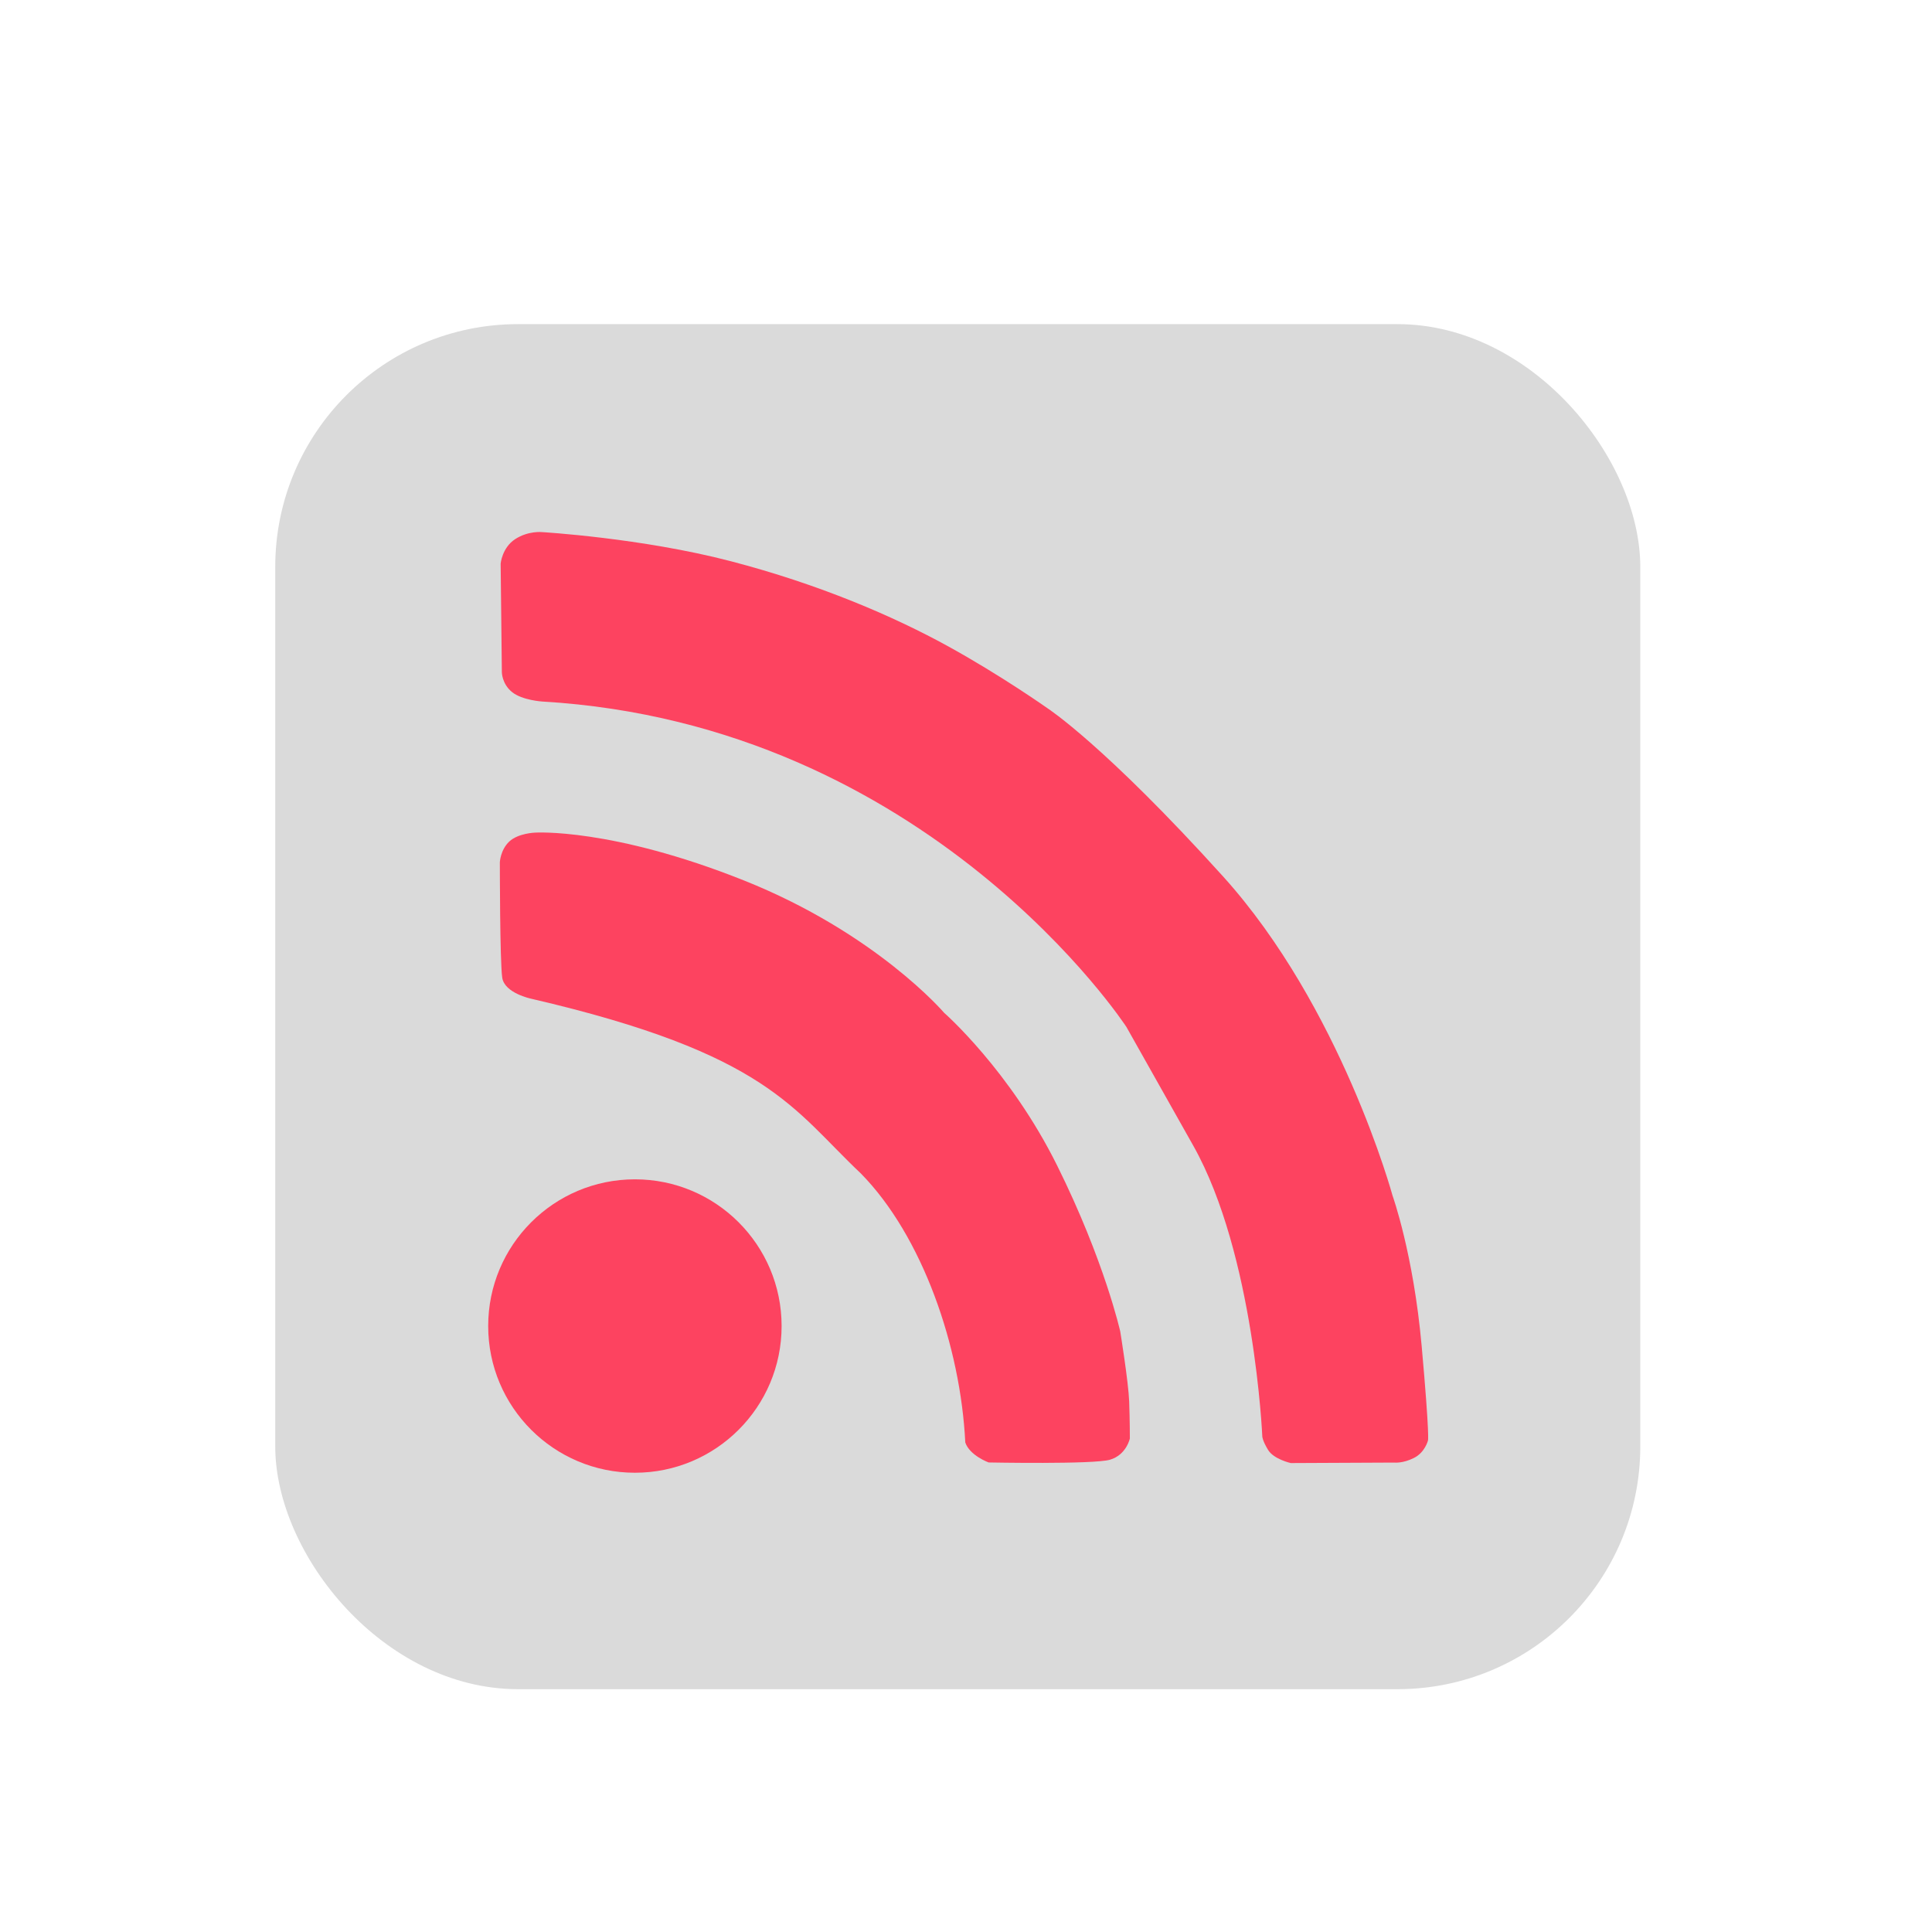 <?xml version="1.0" encoding="UTF-8" standalone="no"?>
<svg
   id="OBJECT"
   viewBox="0 0 32 32"
   version="1.1"
   sodipodi:docname="RSS.svg"
   xml:space="preserve"
   inkscape:version="1.2.2 (732a01da63, 2022-12-09)"
   xmlns:inkscape="http://www.inkscape.org/namespaces/inkscape"
   xmlns:sodipodi="http://sodipodi.sourceforge.net/DTD/sodipodi-0.dtd"
   xmlns="http://www.w3.org/2000/svg"
   xmlns:svg="http://www.w3.org/2000/svg"><sodipodi:namedview
     id="namedview15"
     pagecolor="#505050"
     bordercolor="#ffffff"
     borderopacity="1"
     inkscape:showpageshadow="0"
     inkscape:pageopacity="0"
     inkscape:pagecheckerboard="1"
     inkscape:deskcolor="#505050"
     showgrid="false"
     inkscape:zoom="12.953125"
     inkscape:cx="-13.548854"
     inkscape:cy="28.101327"
     inkscape:window-width="1920"
     inkscape:window-height="1009"
     inkscape:window-x="-8"
     inkscape:window-y="-8"
     inkscape:window-maximized="1"
     inkscape:current-layer="OBJECT" /><defs
     id="defs4"><style
       id="style2">
      .cls-1 {
        fill: #FD4360;
      }

      .cls-1, .cls-2 {
        stroke-width: 0px;
      }

      .cls-2 {
        fill: #dadada;
      }
    </style></defs><g
     id="g1832"
     transform="matrix(0.052,0,0,0.052,26.526,-4.266)"><rect
       style="fill:#dadada;fill-opacity:1;stroke-width:0.172"
       id="rect712"
       width="434.799"
       height="434.799"
       x="-422.446"
       y="185.283"
       ry="77.335" /><path
       style="fill:#fd4360;fill-opacity:1;stroke-width:0.172"
       d="m -337.448,305.486 c 0,0 -6.331,-0.386 -9.573,-3.011 -3.242,-2.625 -3.242,-6.331 -3.242,-6.331 l -0.386,-34.586 c 0,0 0.463,-5.095 4.632,-7.797 4.169,-2.702 8.492,-2.239 8.492,-2.239 0,0 31.73,1.853 60.14,9.264 28.41,7.411 51.957,17.602 69.095,27.021 17.139,9.419 31.961,19.918 31.961,19.918 0,0 18.065,11.735 55.739,53.423 37.674,41.689 54.041,101.752 54.041,101.752 0,0 6.639,18.528 9.264,47.865 2.625,29.337 2.007,30.109 2.007,30.109 0,0 -0.926,3.783 -4.478,5.559 -3.551,1.776 -6.176,1.467 -6.176,1.467 l -33.042,0.154 c 0,0 -5.404,-1.197 -7.218,-4.169 -1.814,-2.972 -1.853,-4.285 -1.853,-4.285 0,0 -2.509,-58.017 -21.964,-92.603 -19.455,-34.586 -21.308,-37.829 -21.308,-37.829 0,0 -62.843,-96.473 -186.133,-103.682 z"
       id="path504" /><path
       style="fill:#fd4360;fill-opacity:1;stroke-width:0.172"
       d="m -340.967,400.142 c 0,0 -8.407,-1.747 -9.171,-6.66 -0.764,-4.913 -0.764,-36.793 -0.764,-36.793 0,0 0.164,-3.93 3.002,-6.605 2.839,-2.675 8.243,-2.839 8.243,-2.839 0,0 24.347,-1.583 66.49,15.231 42.143,16.814 63.761,42.143 63.761,42.143 0,0 20.962,18.342 36.029,48.694 15.067,30.352 20.089,52.843 20.089,52.843 0,0 2.62,16.159 2.839,22.273 0.218,6.114 0.218,11.791 0.218,11.791 0,0 -1.092,5.241 -6.332,6.769 -5.241,1.529 -38.649,0.873 -38.649,0.873 0,0 -6.052,-2.202 -7.441,-6.371 -1.495,-30.495 -13.613,-65.699 -33.274,-85.694 -21.616,-20.381 -29.427,-38.123 -105.039,-55.655 z"
       id="path604"
       sodipodi:nodetypes="cscscscscscscccc" /><circle
       style="fill:#fd4360;fill-opacity:1;stroke-width:0.383"
       id="path658"
       cx="-307.886"
       cy="504.409"
       r="46.729" /></g></svg>

